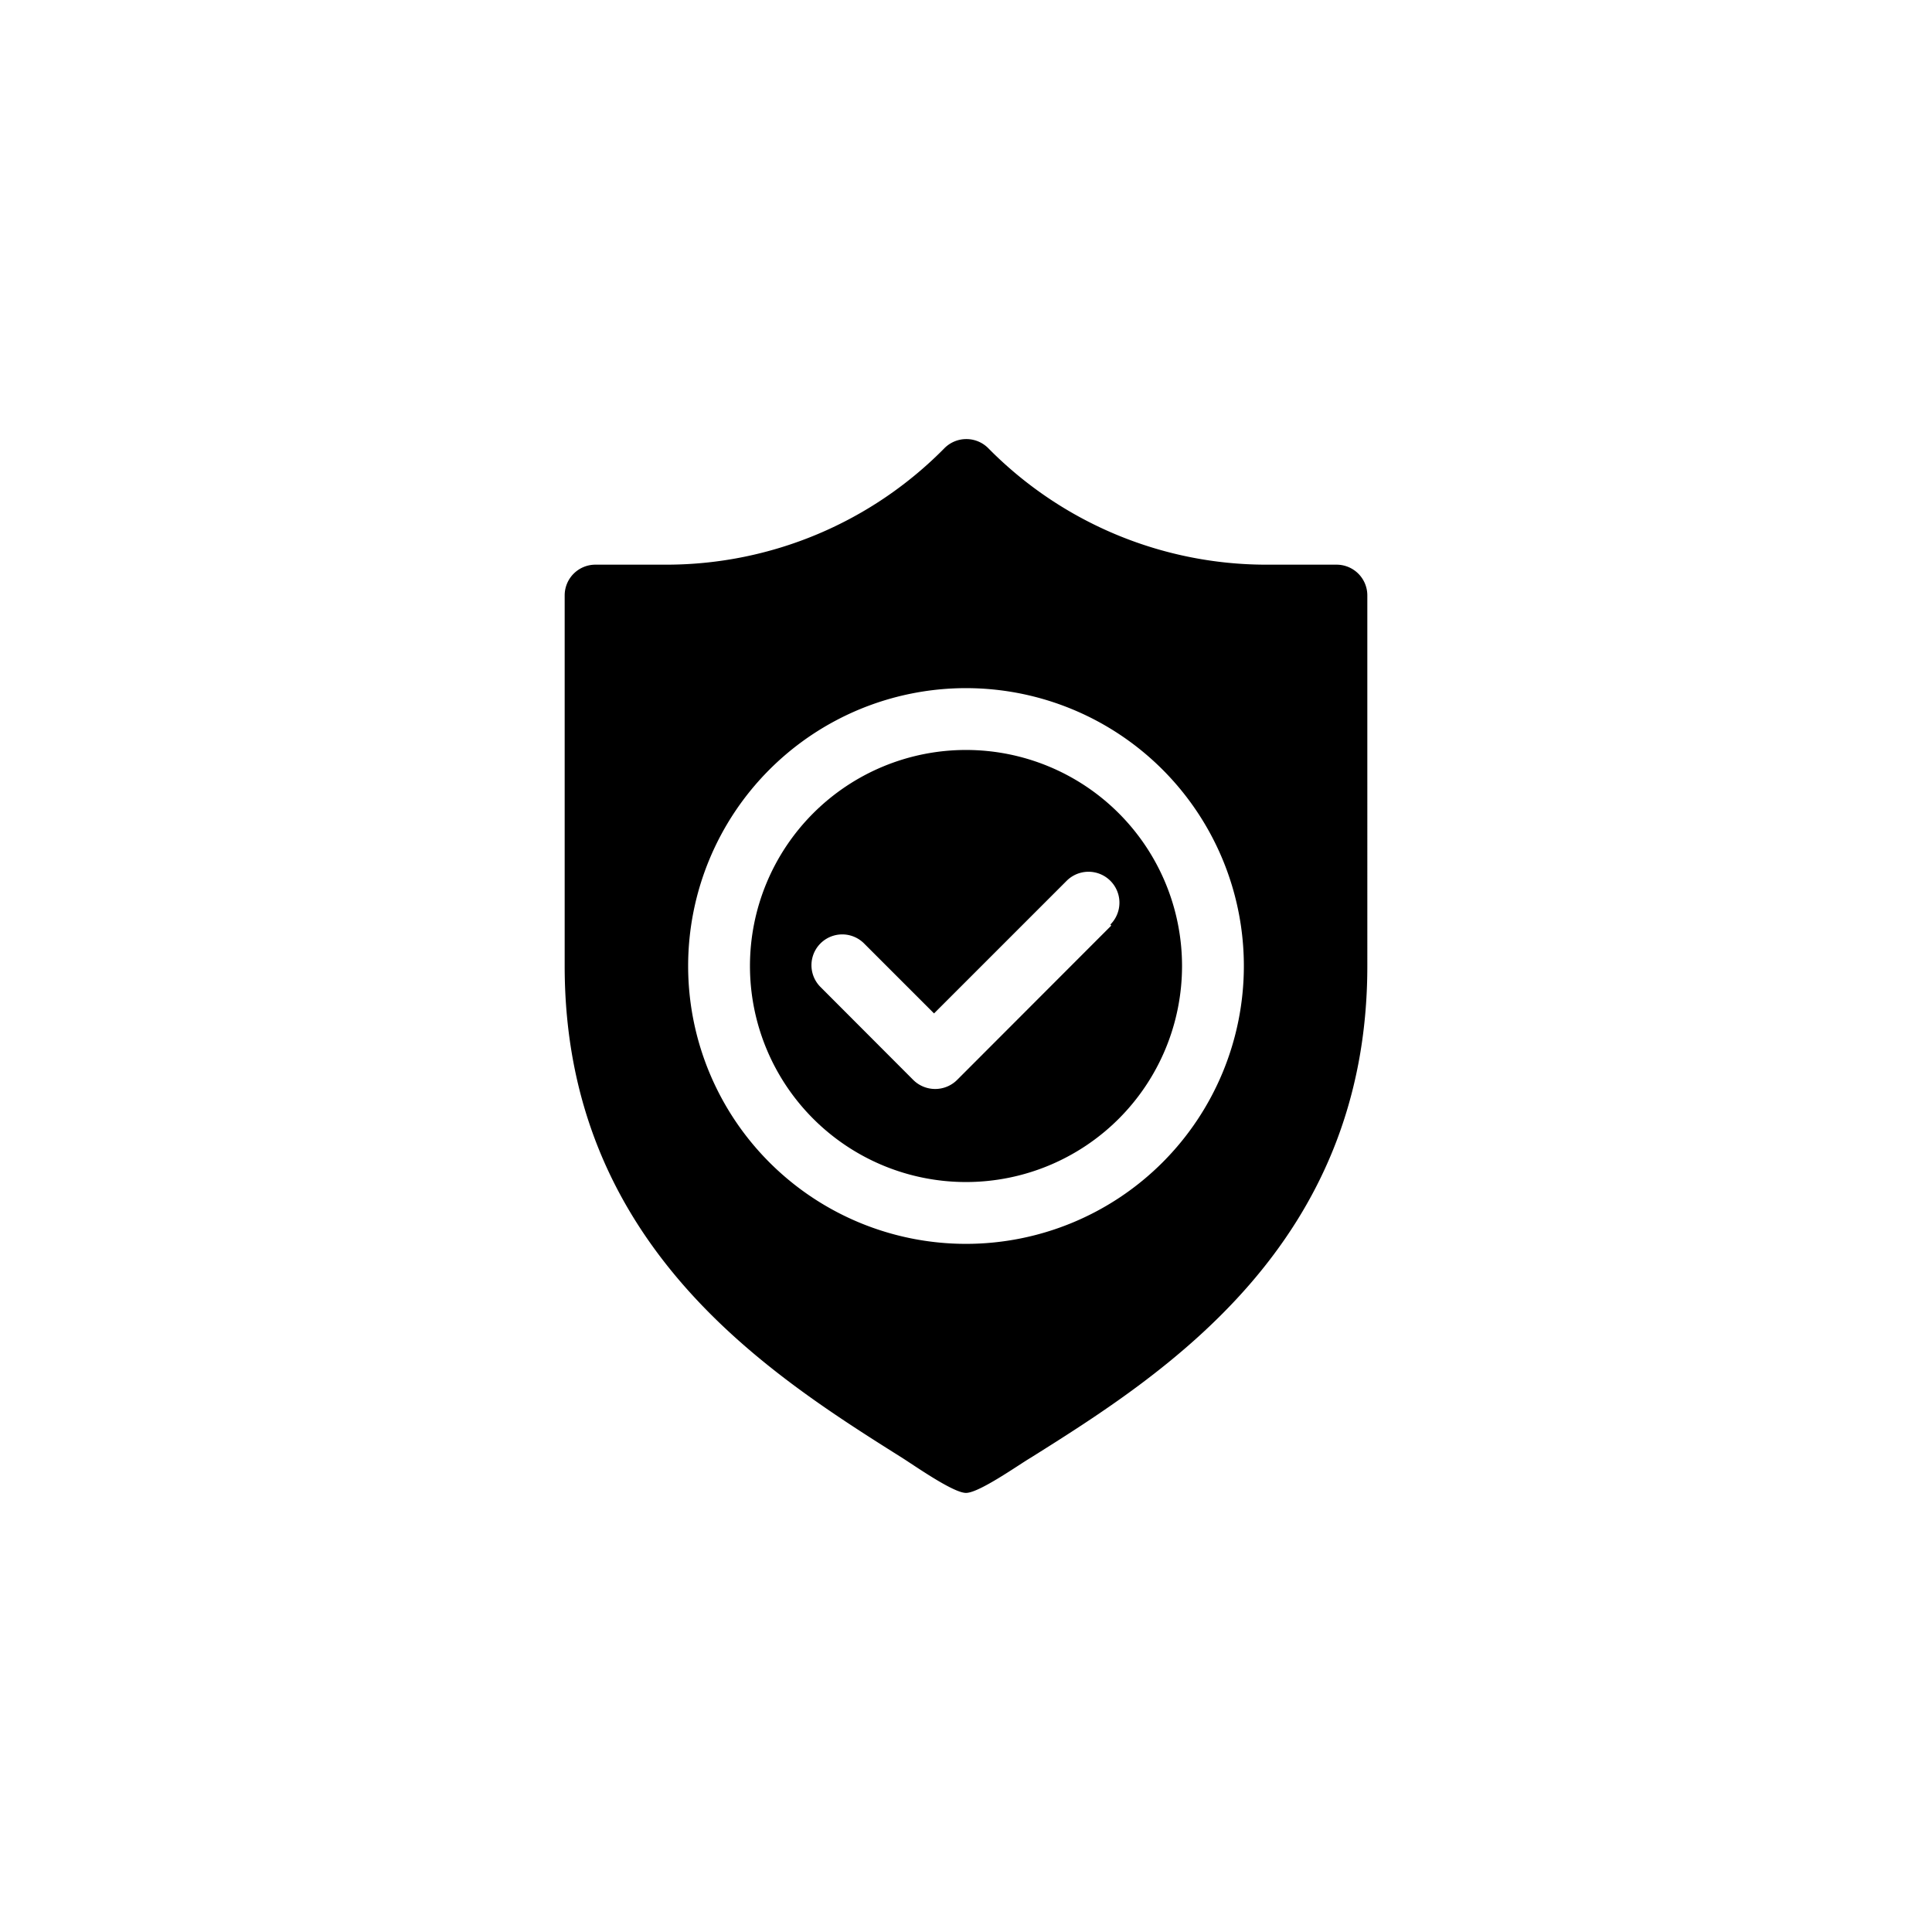<svg id="Layer_1" data-name="Layer 1" xmlns="http://www.w3.org/2000/svg" viewBox="0 0 110 110"><g id="Group_20640" data-name="Group 20640"><g id="Group_20686" data-name="Group 20686"><path id="Path_14219" data-name="Path 14219" d="M55,42.7A12.3,12.3,0,1,0,67.3,55,12.3,12.3,0,0,0,55,42.7Zm8.27,10-8.78,8.79a1.77,1.77,0,0,1-2.49,0h0l-5.27-5.28a1.75,1.75,0,0,1,2.45-2.51l0,0,4,4,7.55-7.55a1.76,1.76,0,0,1,2.49,2.49Z"/><path id="Path_14220" data-name="Path 14220" d="M76.09,32.15H72a22.24,22.24,0,0,1-15.74-6.64,1.76,1.76,0,0,0-2.48,0h0A22.23,22.23,0,0,1,38,32.15H33.91a1.75,1.75,0,0,0-1.76,1.75h0V55c0,15.8,11.49,23.14,19.1,27.93.7.43,3,2.07,3.75,2.07s3-1.6,3.68-2c7.64-4.79,19.17-12.14,19.17-28V33.91a1.75,1.75,0,0,0-1.75-1.76ZM55,70.82A15.82,15.82,0,1,1,70.82,55,15.82,15.82,0,0,1,55,70.82Z"/></g></g></svg>